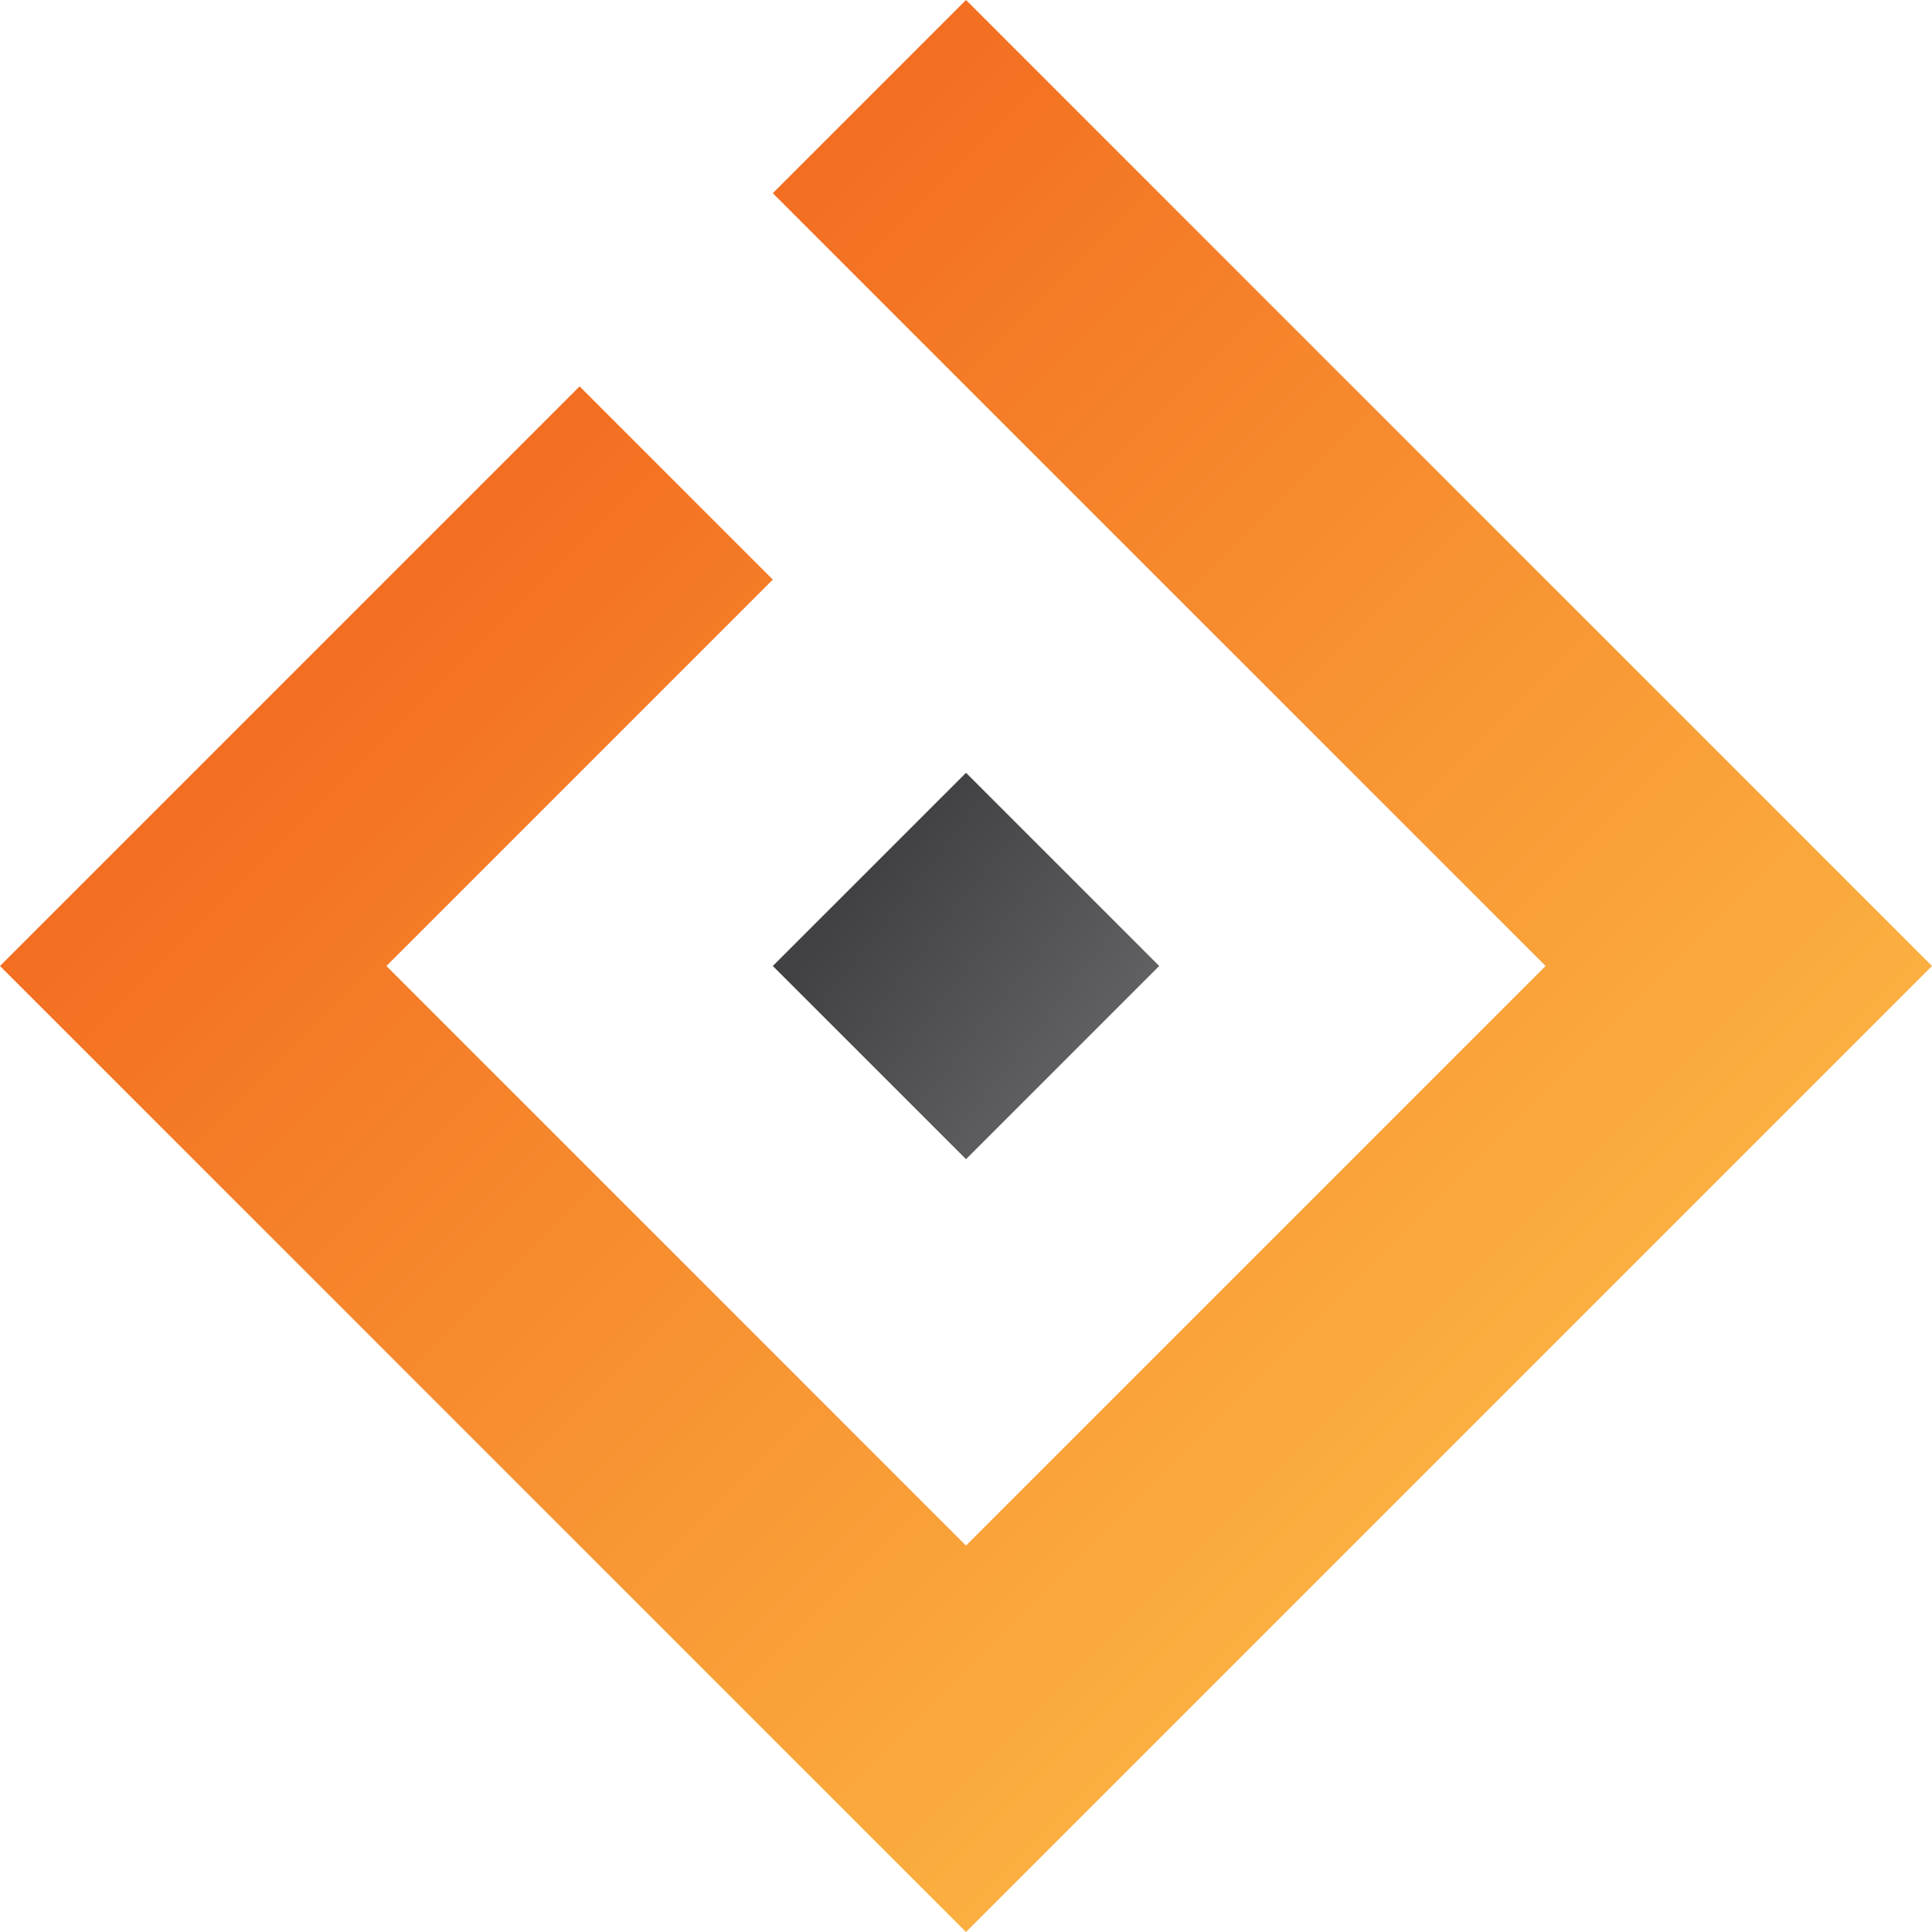 <svg xmlns="http://www.w3.org/2000/svg" width="921.043" height="921.036" viewBox="0 0 921.043 921.036"><linearGradient id="a" gradientUnits="userSpaceOnUse" x1="602.758" y1="580.046" x2="448.774" y2="459.06"><stop offset="0" stop-color="#6d6e71"/><stop offset="1" stop-color="#414042"/></linearGradient><path transform="translate(-39.22 -38.598)" fill="url(#a)" d="M591.853 499.113l-92.101-92.101-92.108 92.101 92.108 92.104z"/><linearGradient id="b" gradientUnits="userSpaceOnUse" x1="733.807" y1="733.182" x2="269.142" y2="268.517"><stop offset="0" stop-color="#fbb040"/><stop offset="1" stop-color="#f36e21"/></linearGradient><path transform="translate(-39.22 -38.598)" fill="url(#b)" d="M875.001 413.854l-6.843-6.842-92.104-92.101-92.104-92.108v.004L582.285 121.139l-82.544-82.541-92.104 92.105 74.749 74.752 109.464 109.46 92.1 92.093-.004.004 92.108 92.104v.004l-92.108 92.101.004.004-74.856 74.852-109.353 109.349-92.1-92.101-92.105-92.104v.004l-85.018-85.019-7.09-7.09 103.394-103.394 80.815-80.818-92.101-92.101-92.108 92.101v.004l-92.104 92.104v.004l-92.104 92.1 92.108 92.101v.004l92.108 92.104-.004.003 92.104 92.102 92.105 92.103h-.004l92.108 92.101 92.101-92.101 92.107-92.107v.004l92.101-92.105 92.104-92.104 92.105-92.101-77.321-77.324z"/></svg>